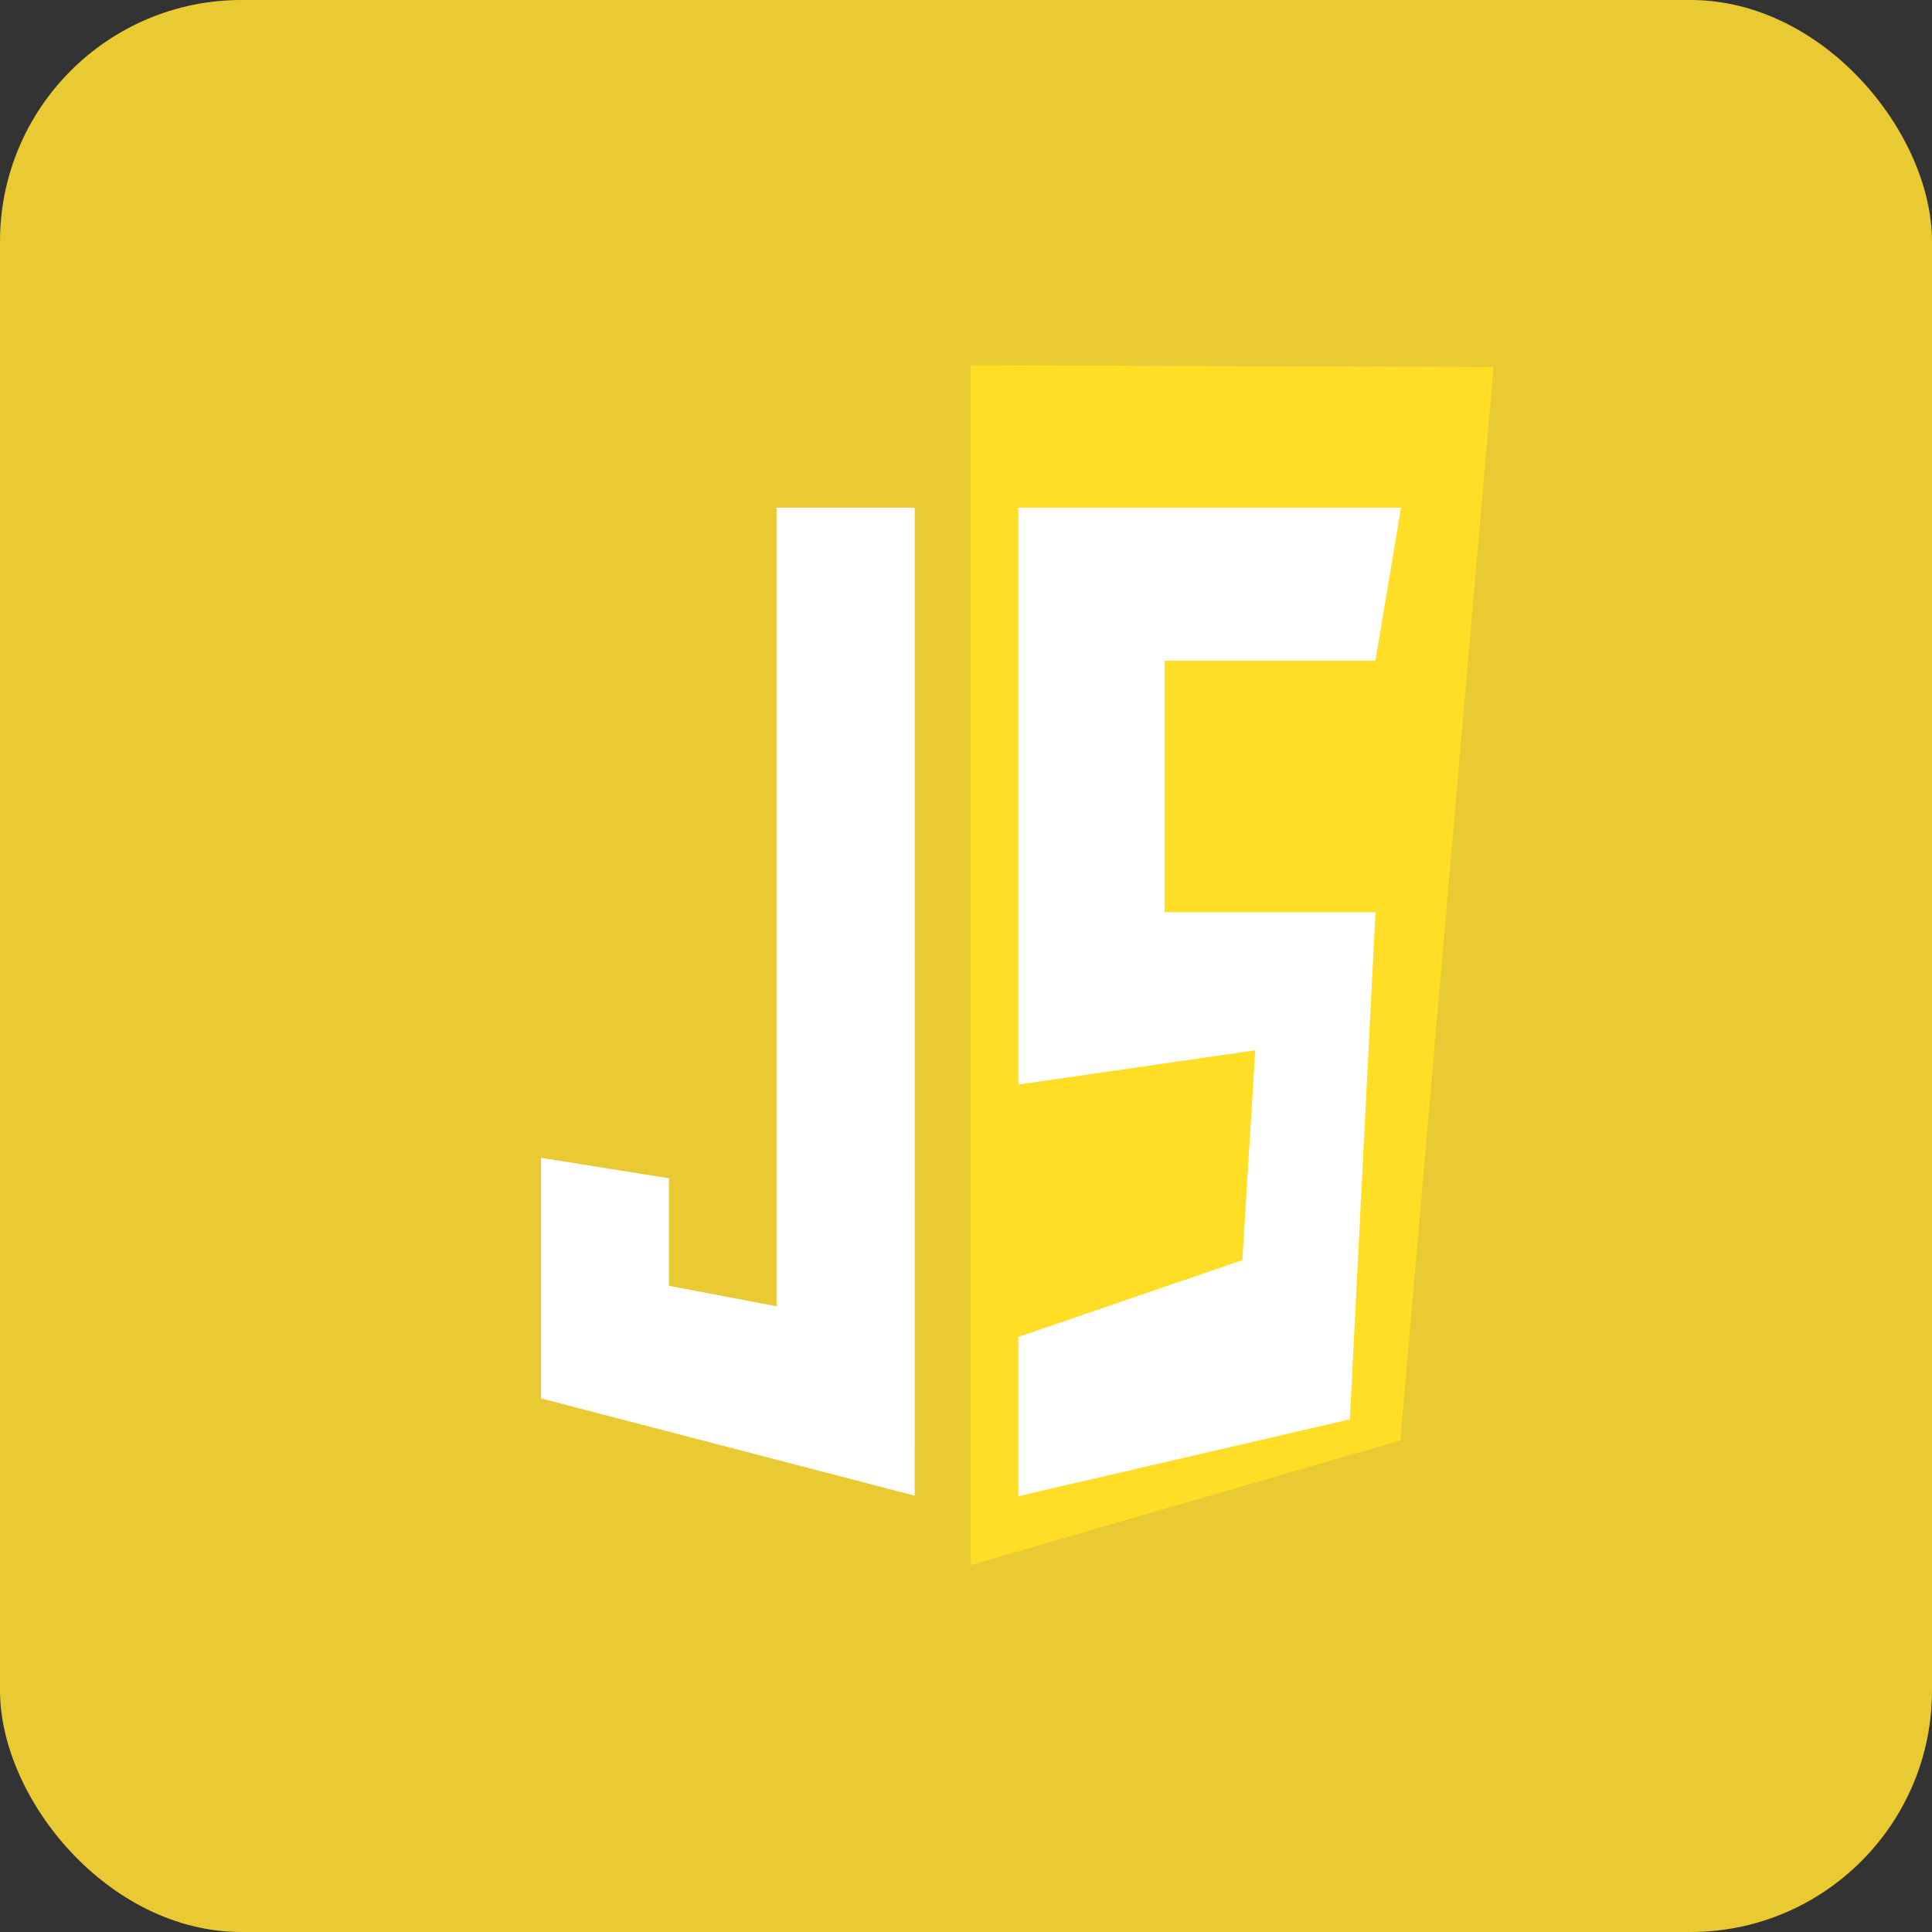 <svg xmlns="http://www.w3.org/2000/svg" xmlns:xlink="http://www.w3.org/1999/xlink" width="32" height="32" viewBox="0 0 32 32">
  <rect x="0" y="0" width="32" height="32" fill="#333333" stroke="none"/>
  <defs>
    <clipPath id="clip-path">
      <rect id="Rectangle_151846" data-name="Rectangle 151846" width="32" height="32" rx="4" transform="translate(91 1)" fill="#dab92d"/>
    </clipPath>
  </defs>
  <g id="Group_193908" data-name="Group 193908" transform="translate(-91 -1)">
    <rect id="Rectangle_151844" data-name="Rectangle 151844" width="32" height="32" rx="4" transform="translate(91 1)" fill="#e9ca32"/>
    <g id="javascript-1" transform="translate(96.486 5)">
      <path id="Path_193100" data-name="Path 193100" d="M1.761,21.518,0,0,21.027.043,19.165,21.518,10.593,24Z" fill="#e9ca32"/>
      <path id="Path_193101" data-name="Path 193101" d="M62.468,31.958V12.085l8.659.029-1.544,17.78Z" transform="translate(-51.875 -10.036)" fill="#ffde25"/>
      <g id="Group_193911" data-name="Group 193911" transform="translate(3.476 4.409)">
        <path id="Path_193102" data-name="Path 193102" d="M26.689,26H24.4V39.227l-1.781-.339V37.107l-2.12-.339v3.985l6.189,1.611Zm1.717,0h6.337l-.424,2.535H30.826V32.7H34.32l-.424,8.4-5.49,1.272V39.735l3.709-1.272.214-3.476-3.923.568Z" transform="translate(-20.5 -26)" fill="#fff"/>
      </g>
    </g>
  </g>
</svg>
